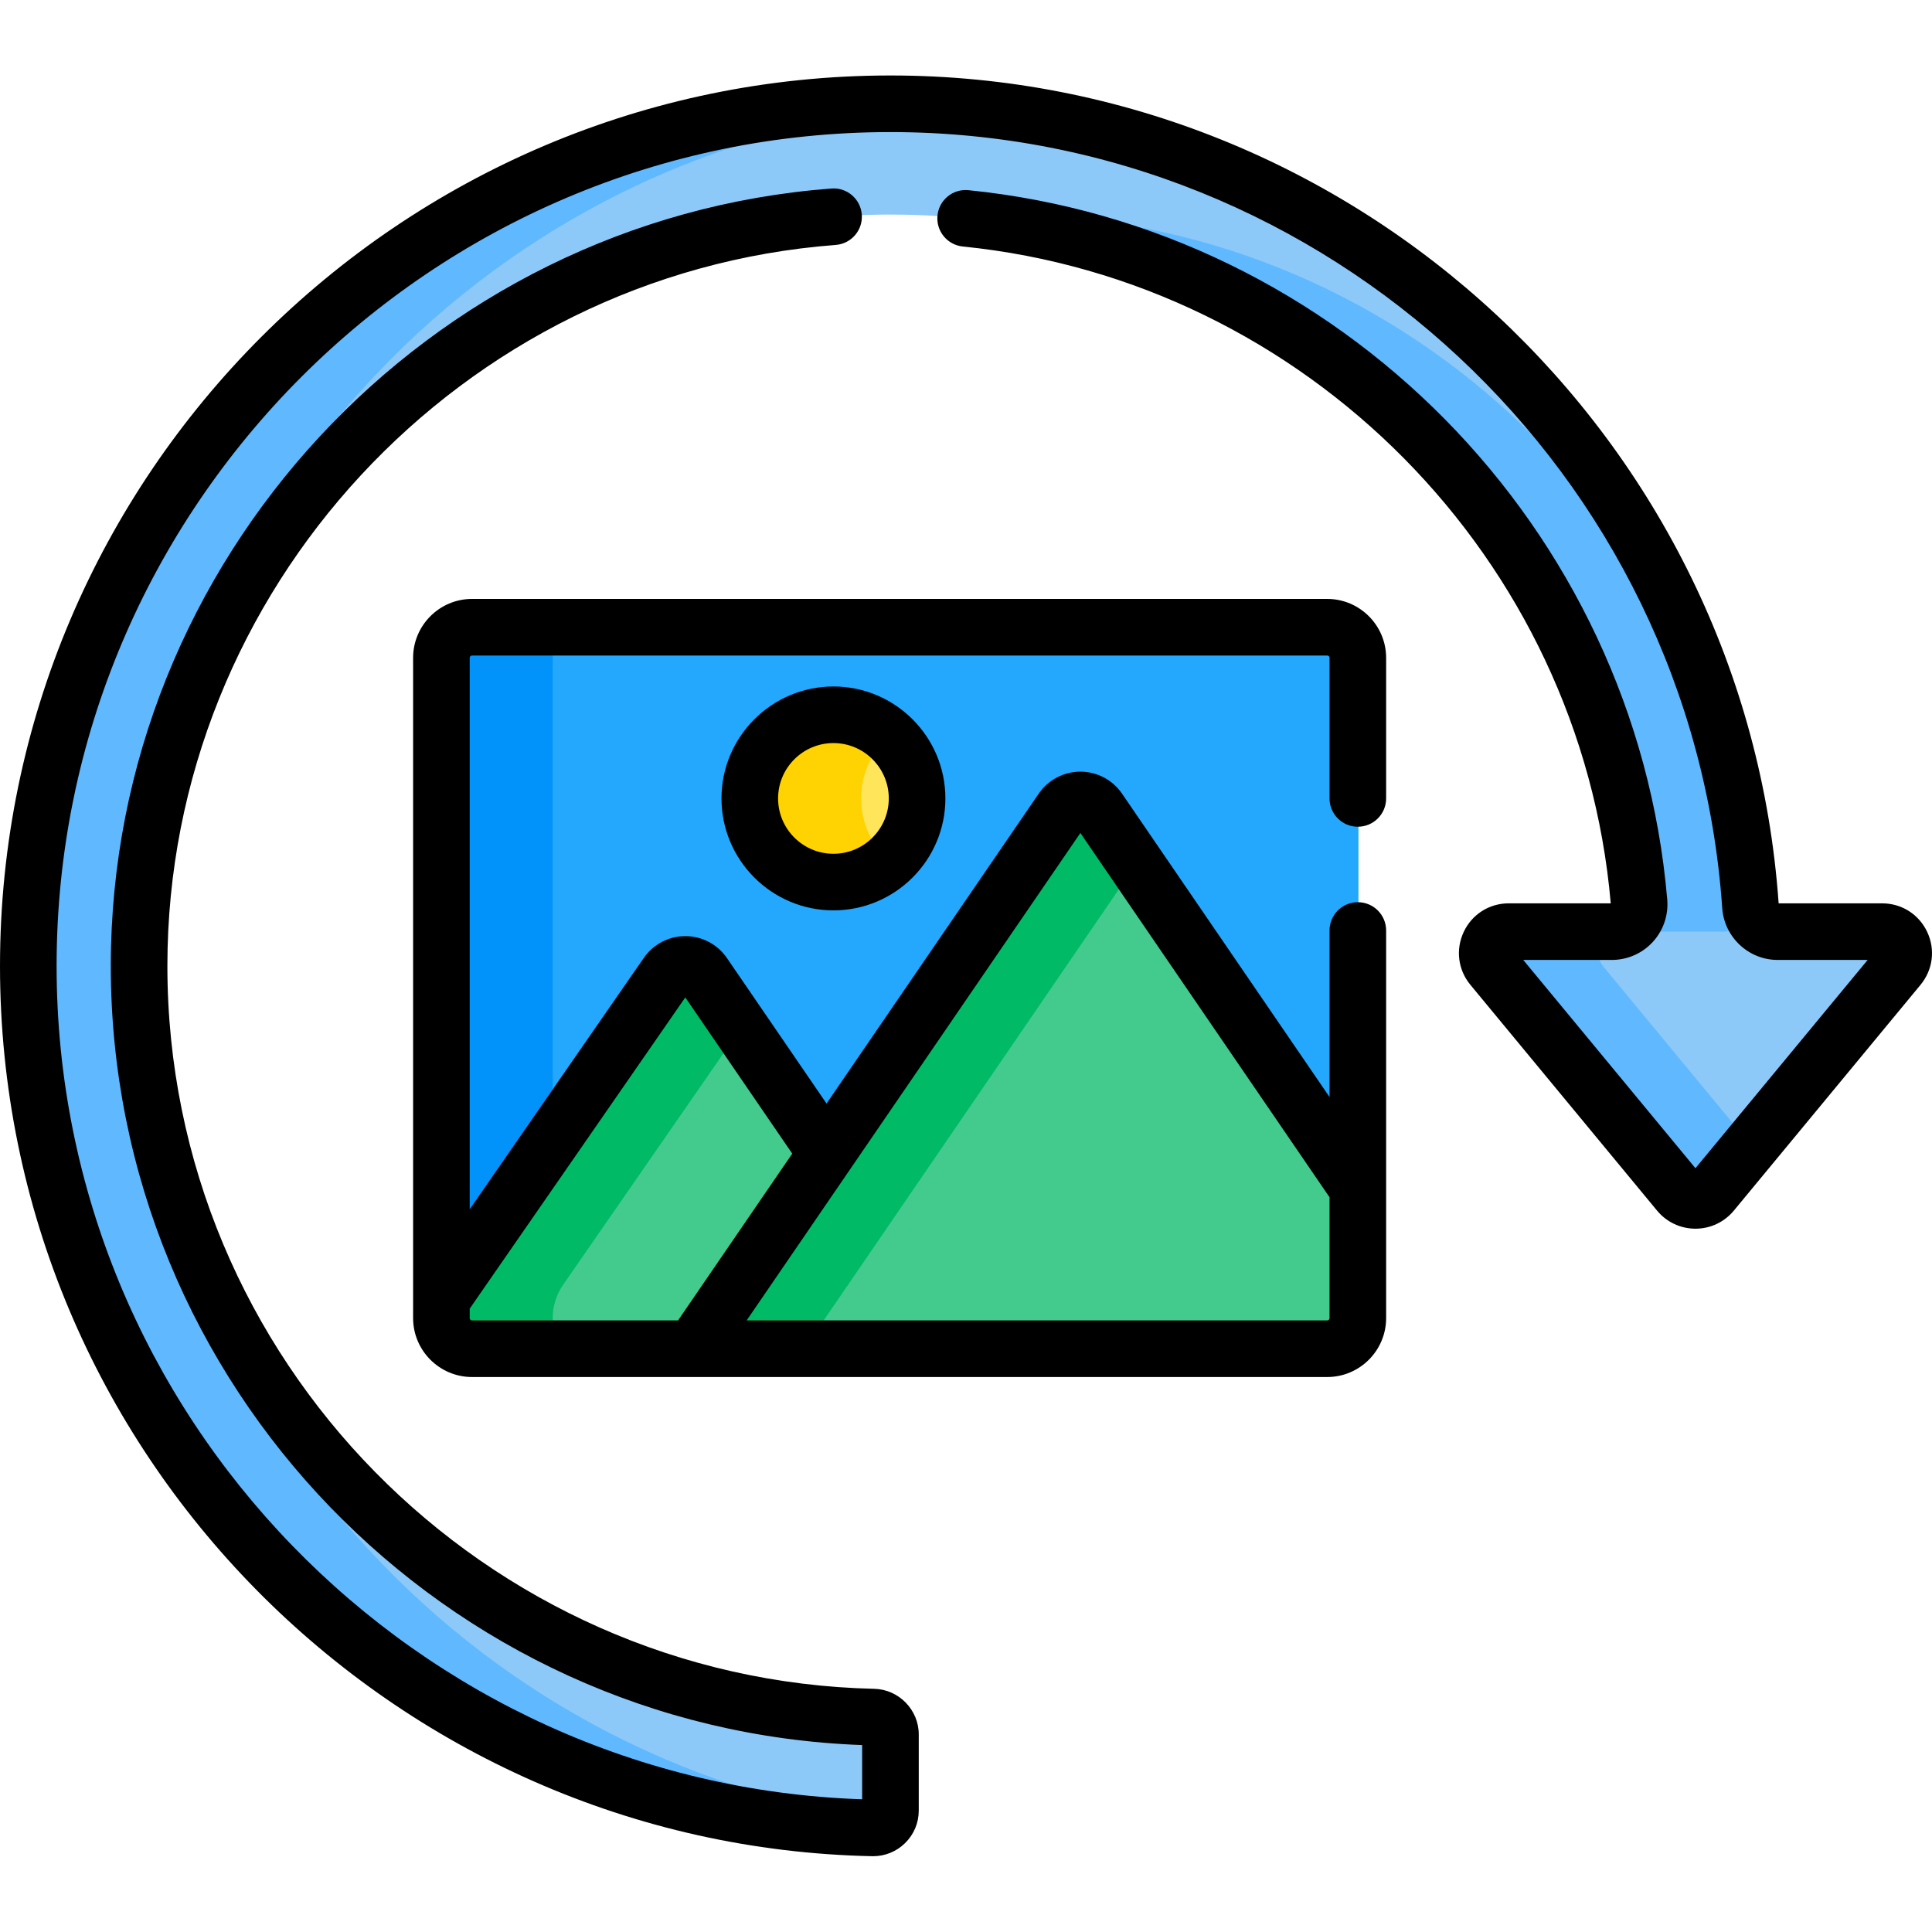 <svg height="512pt" viewBox="0 -20 512.001 512" width="512pt" xmlns="http://www.w3.org/2000/svg"><path d="m498.953 226.895h-27.691c-3.809 0-6.941-2.957-7.203-6.758-8.207-118.348-107.574-212.637-227.914-212.637-125.664 0-228.48 102.816-228.48 228.48 0 124.09 100.258 225.898 223.766 228.43 2.586.055 4.715-2.012 4.715-4.598v-20.176c0-2.492-1.988-4.535-4.48-4.59-107.465-2.402-194.637-91.051-194.637-199.066 0-109.516 89.602-199.121 199.117-199.121h.004c103.812 0 189.719 80.52 198.387 182.188.359 4.219-2.965 7.848-7.203 7.848h-27.324c-4.816 0-7.457 5.609-4.387 9.32l49.473 59.84c2.277 2.754 6.5 2.754 8.777 0l49.473-59.84c3.066-3.711.426-9.32-4.391-9.32zm0 0" fill="#8cc9f9"/><path d="m37 235.98c0-120.742 94.926-220.375 213.832-227.992-4.859-.312-9.754-.488-14.688-.488-125.664 0-228.477 102.816-228.477 228.48 0 124.09 100.254 225.898 223.766 228.43 1.602.035 3.023-.75 3.879-1.965-111.539-14.883-198.312-111.023-198.312-226.465zm0 0" fill="#60b8fe"/><path d="m424.953 236.215c-3.07-3.711-.43-9.32 4.387-9.32h27.324c4.234 0 7.562-3.629 7.203-7.848-8.668-101.668-94.578-182.184-198.391-182.184-4.922 0-9.801.188-14.633.543 97.117 7.172 175.438 84.812 183.691 181.641.359 4.219-2.965 7.848-7.203 7.848h-27.324c-4.816 0-7.457 5.609-4.387 9.32l49.473 59.836c2.277 2.754 6.5 2.754 8.777 0l10.277-12.43zm0 0" fill="#60b8fe"/><path d="m351.887 146.219h-226.621c-4.488 0-8.121 3.637-8.121 8.121v174.965c0 4.484 3.633 8.121 8.121 8.121h226.621c4.484 0 8.117-3.637 8.117-8.121v-174.965c0-4.484-3.633-8.121-8.117-8.121zm0 0" fill="#23a8fe"/><path d="m146.477 329.305v-174.965c0-4.484 3.637-8.121 8.121-8.121h-29.336c-4.484 0-8.121 3.637-8.121 8.121v174.965c0 4.484 3.637 8.121 8.121 8.121h29.336c-4.484 0-8.121-3.637-8.121-8.121zm0 0" fill="#0193fa"/><path d="m176.941 238.133-59.797 86.332v4.84c0 4.484 3.637 8.121 8.121 8.121h60.547l35.398-51.699-34.586-47.594c-2.332-3.402-7.352-3.402-9.684 0zm0 0" fill="#43cb8e"/><path d="m146.477 329.305c0-3.152.961-6.23 2.758-8.824l47.449-68.504-10.059-13.844c-2.332-3.402-7.355-3.402-9.684 0l-59.801 86.332v4.84c0 4.484 3.637 8.121 8.121 8.121h29.336c-4.484 0-8.121-3.637-8.121-8.121zm0 0" fill="#00ba66"/><path d="m243.203 191.59c0 12.246-9.926 22.168-22.168 22.168-12.242 0-22.168-9.922-22.168-22.168 0-12.242 9.926-22.168 22.168-22.168 12.242 0 22.168 9.926 22.168 22.168zm0 0" fill="#fee55a"/><path d="m228.203 191.59c0-6.617 2.902-12.551 7.5-16.613-3.91-3.453-9.043-5.551-14.668-5.551-12.242 0-22.168 9.922-22.168 22.168 0 12.242 9.926 22.164 22.168 22.164 5.625 0 10.758-2.098 14.668-5.551-4.598-4.062-7.5-9.996-7.5-16.617zm0 0" fill="#ffd301"/><path d="m291.32 194.547c-2.332-3.406-7.355-3.406-9.684 0l-97.828 142.879h168.074c4.484 0 8.121-3.637 8.121-8.121v-34.34zm0 0" fill="#43cb8e"/><path d="m291.32 194.547c-2.332-3.406-7.355-3.406-9.684 0l-97.824 142.879h29.332l87.996-128.523zm0 0" fill="#00ba66"/><path d="m191.203 191.59c0 16.359 13.309 29.668 29.668 29.668s29.668-13.309 29.668-29.668c0-16.355-13.309-29.664-29.668-29.664s-29.668 13.309-29.668 29.664zm44.336 0c0 8.09-6.582 14.668-14.668 14.668-8.09 0-14.668-6.578-14.668-14.668 0-8.086 6.578-14.668 14.668-14.668 8.086 0 14.668 6.582 14.668 14.668zm0 0"/><path d="m387.902 226.969c-2.195 4.672-1.52 10.047 1.773 14.027l49.473 59.836c2.516 3.043 6.223 4.785 10.168 4.785 3.949 0 7.652-1.746 10.168-4.785l49.473-59.836c3.289-3.98 3.969-9.355 1.77-14.027-2.199-4.672-6.773-7.574-11.938-7.574h-27.43c-8.648-123.043-111.996-219.395-235.379-219.395-129.934 0-235.98 106.066-235.98 235.98 0 129.129 104.309 233.328 231.113 235.93.086 0 .168.004.254.004 3.191 0 6.195-1.227 8.48-3.465 2.344-2.293 3.633-5.363 3.633-8.637v-20.18c0-6.52-5.301-11.938-11.812-12.082-102.945-2.305-187.309-87.039-187.309-191.57 0-99.617 77.797-183.543 177.113-191.07 4.133-.312 7.227-3.914 6.914-8.043-.316-4.129-3.906-7.23-8.047-6.91-107.09 8.109-190.977 98.609-190.977 206.023 0 110.961 88.535 202.492 199.117 206.48v14.371c-118.082-3.977-213.48-101.66-213.48-220.852 0-121.645 99.355-220.98 220.98-220.98 115.605 0 212.434 90.336 220.43 205.656.535 7.703 6.984 13.738 14.684 13.738h23.855l-45.637 55.195-45.633-55.195h23.484c4.113 0 8.062-1.734 10.844-4.766 2.785-3.027 4.18-7.117 3.832-11.219-8.414-98.703-87.023-178.137-185.184-188.008-4.121-.422-7.797 2.59-8.211 6.711-.414 4.121 2.59 7.801 6.711 8.215 90.914 9.145 163.785 82.711 171.711 174.066h-27.027c-5.16 0-9.738 2.902-11.938 7.574zm0 0"/><path d="m359.84 199.09c4.145 0 7.5-3.355 7.5-7.5v-37.25c0-8.613-7.008-15.621-15.621-15.621h-226.621c-8.613 0-15.621 7.008-15.621 15.621v174.965c0 8.613 7.008 15.621 15.621 15.621h226.621c8.613 0 15.621-7.008 15.621-15.621v-102.715c0-4.141-3.355-7.5-7.5-7.5-4.145 0-7.5 3.359-7.5 7.5v44.129l-54.996-80.406c0-.004 0-.004-.004-.004-2.492-3.641-6.613-5.812-11.027-5.816-4.414 0-8.535 2.176-11.031 5.816l-56.238 82.141-26.395-38.555c-2.492-3.641-6.617-5.812-11.027-5.816-.004 0-.004 0-.004 0-4.402 0-8.52 2.168-11.016 5.797l-46.125 66.59v-146.125c0-.344.277-.621.621-.621h226.621c.344 0 .621.277.621.621v37.25c0 4.145 3.355 7.5 7.5 7.5zm-134.609 90.871c.004 0 .004-.004.004-.008l61.074-89.203 66.031 96.535v32.02c0 .344-.277.621-.621.621h-153.852zm-43.621-45.637 28.344 41.402-30.266 44.199h-54.59c-.344 0-.621-.277-.621-.621v-2.5zm0 0"/></svg>